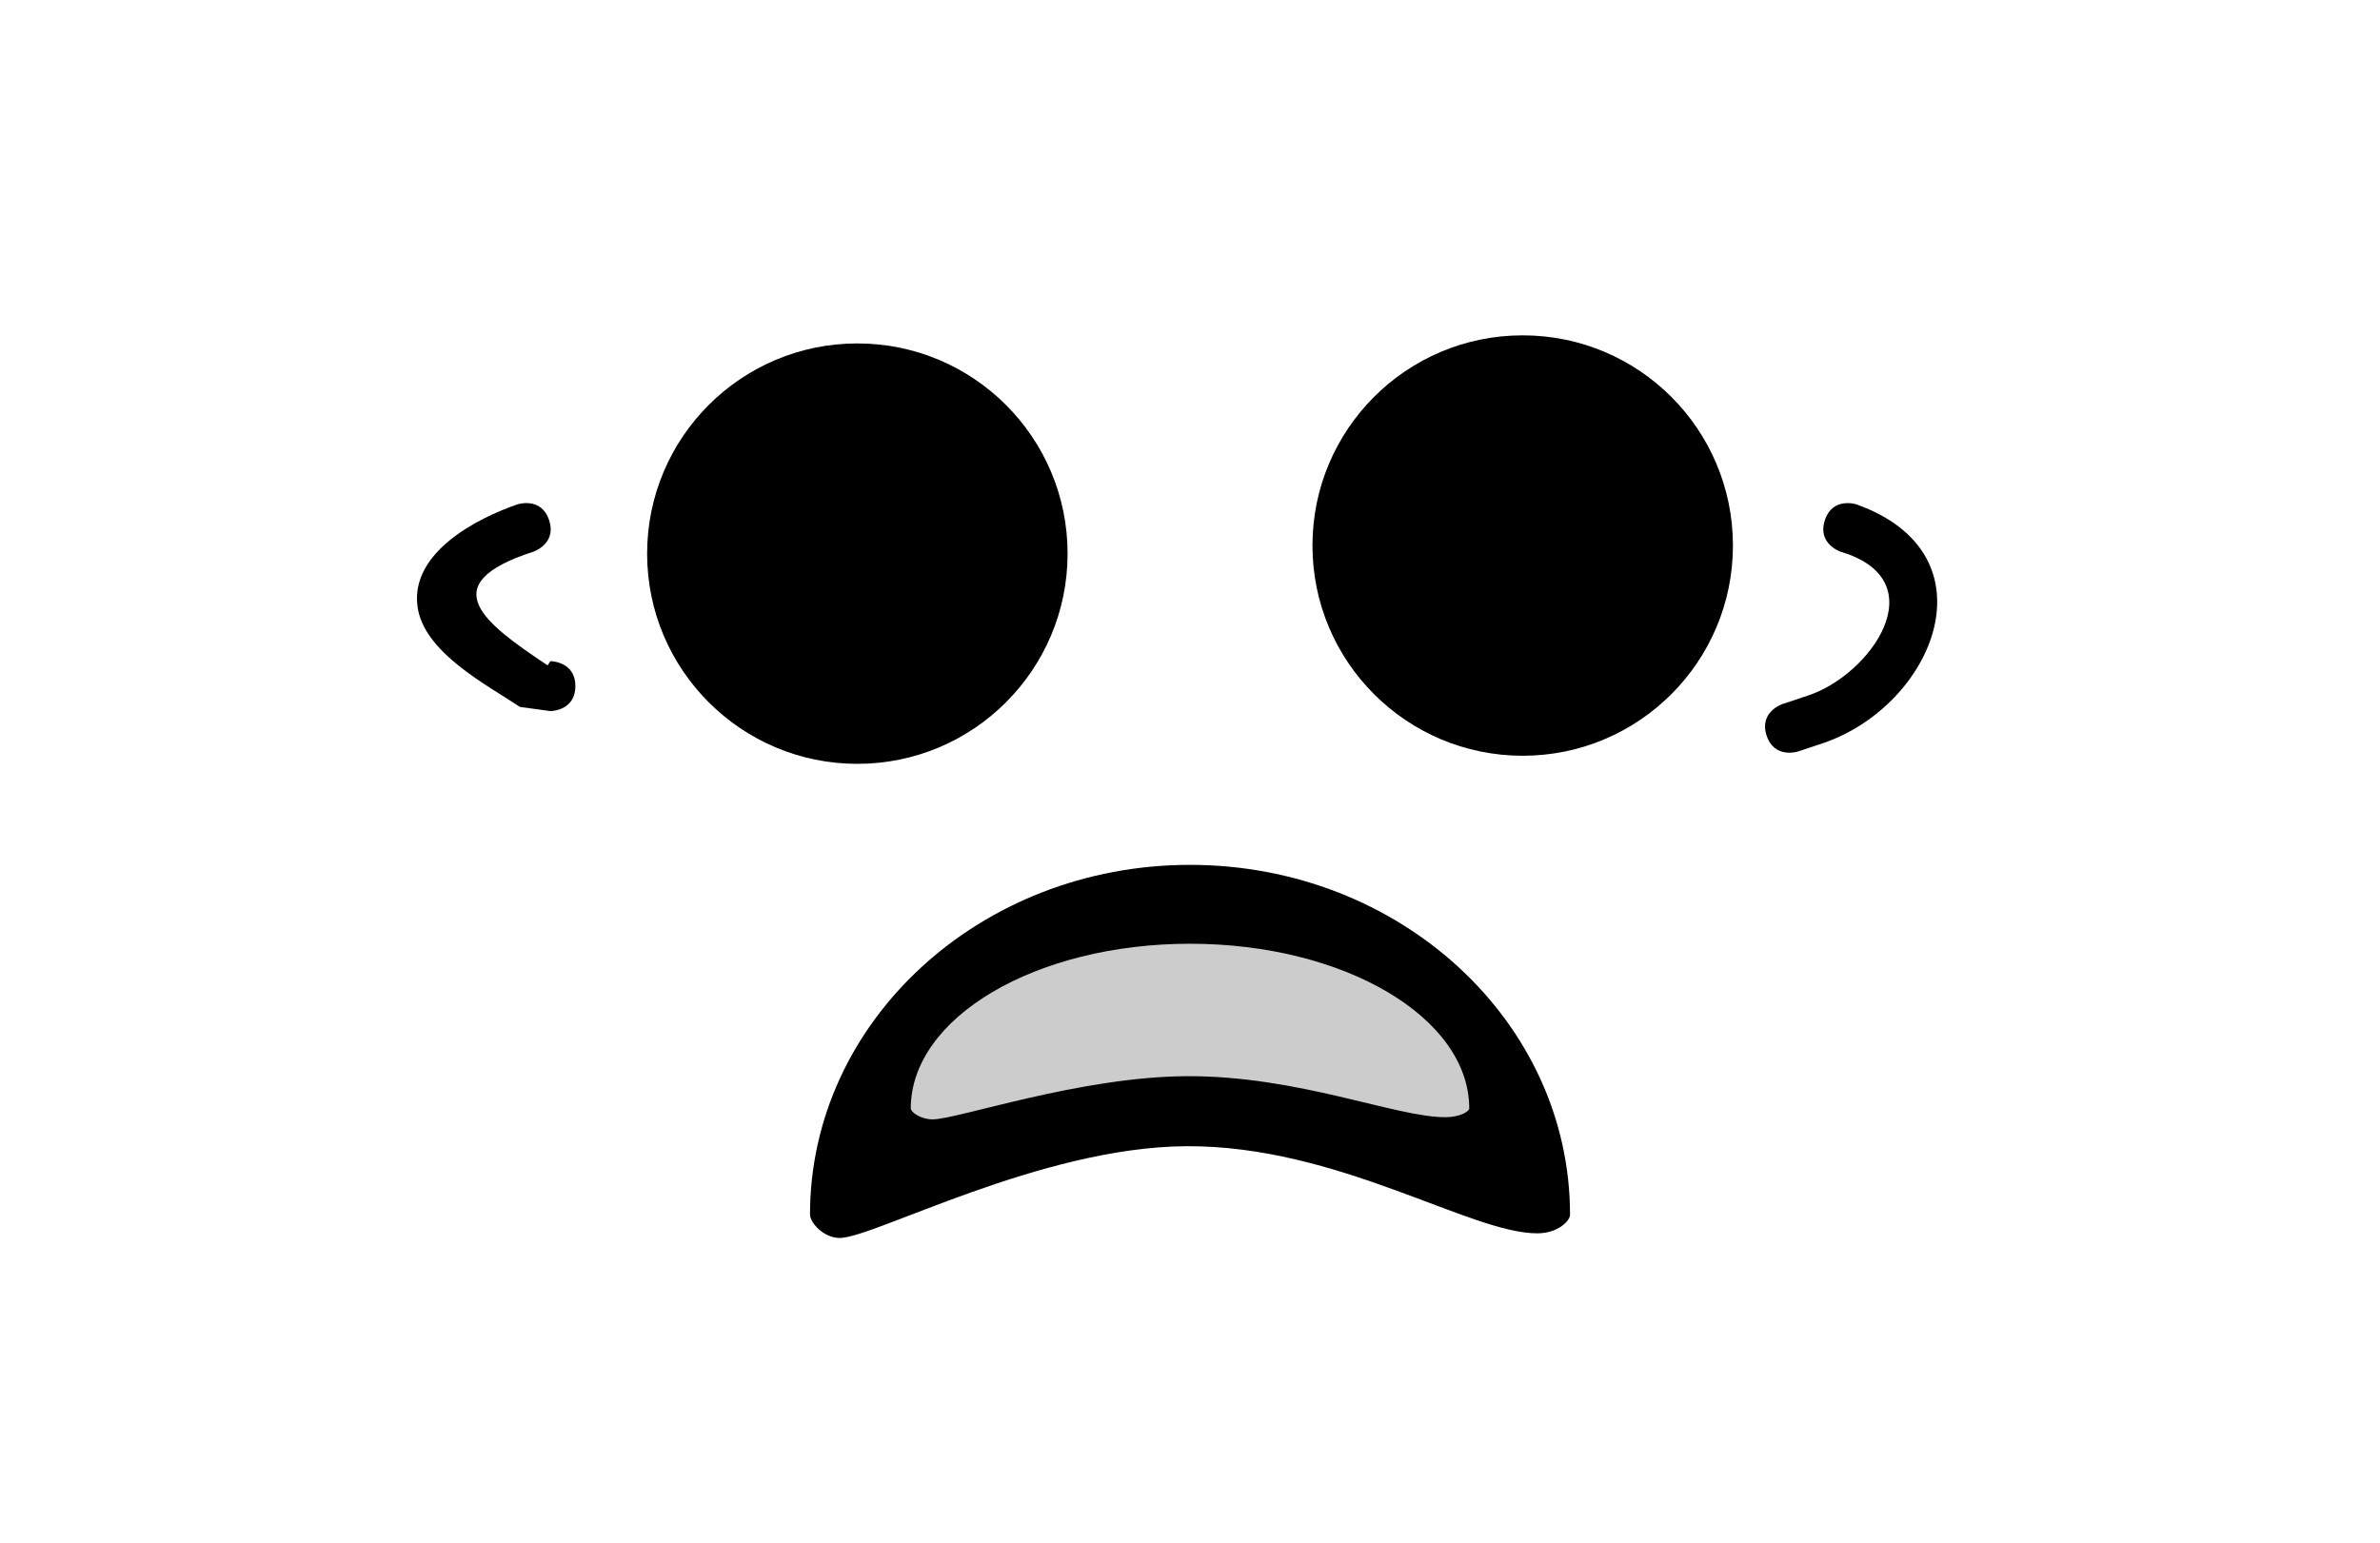 <svg version="1.1" xmlns="http://www.w3.org/2000/svg" xmlns:xlink="http://www.w3.org/1999/xlink" width="95.333" height="61.825" viewBox="0,0,95.333,61.825"><g transform="translate(-312.333,-609.087)"><g data-paper-data="{&quot;isPaintingLayer&quot;:true}" fill-rule="nonzero" stroke="none" stroke-linecap="butt" stroke-linejoin="miter" stroke-miterlimit="10" stroke-dasharray="" stroke-dashoffset="0" style="mix-blend-mode: normal"><path d="" fill="#cccccc" stroke-width="0"/><path d="M338.254,631.266c0,-4.651 3.77,-8.421 8.421,-8.421c4.651,0 8.421,3.77 8.421,8.421c0,4.651 -3.77,8.421 -8.421,8.421c-4.651,0 -8.421,-3.77 -8.421,-8.421z" fill="#000000" stroke-width="0.5"/><path d="M364.905,630.942c0,-4.651 3.77,-8.421 8.421,-8.421c4.651,0 8.421,3.77 8.421,8.421c0,4.651 -3.77,8.421 -8.421,8.421c-4.651,0 -8.421,-3.77 -8.421,-8.421z" fill="#000000" stroke-width="0.5"/><path d="M335.379,636.574c0,1 -1,1 -1,1l-1.221,-0.168c-1.352,-0.901 -3.864,-2.193 -4.103,-4.033c-0.281,-2.159 2.397,-3.531 4.008,-4.081c0,0 0.949,-0.316 1.265,0.632c0.316,0.949 -0.632,1.265 -0.632,1.265c-4.084,1.318 -1.919,2.892 0.572,4.553l0.112,-0.168c0,0 1,0 1,1z" fill="#000000" stroke-width="0.5"/><path d="M383.097,638.557c-0.316,-0.949 0.632,-1.265 0.632,-1.265l1,-0.333c2.547,-0.822 5.194,-4.62 1.333,-5.769c0,0 -0.949,-0.316 -0.632,-1.265c0.316,-0.949 1.265,-0.632 1.265,-0.632c5.606,1.999 3.111,8.046 -1.333,9.564l-1,0.333c0,0 -0.949,0.316 -1.265,-0.632z" fill="#000000" stroke-width="0.5"/><path d="M312.333,670.913v-61.825h95.333v61.825z" fill="none" stroke-width="0"/><path d="M344.778,657.75c0,-7.741 6.815,-14.016 15.222,-14.016c8.407,0 15.222,6.275 15.222,14.016c0,0.247 -0.486,0.74 -1.3,0.745c-2.69,0.018 -7.994,-3.53 -14.082,-3.49c-5.84,0.039 -12.496,3.667 -13.868,3.676c-0.644,0.004 -1.192,-0.616 -1.192,-0.931z" data-paper-data="{&quot;index&quot;:null}" fill="#000000" stroke-width="0"/><path d="M360,646.894c6.177,0 11.185,2.954 11.185,6.598c0,0.116 -0.357,0.348 -0.955,0.351c-1.976,0.008 -5.874,-1.662 -10.348,-1.643c-4.291,0.018 -9.182,1.726 -10.191,1.73c-0.473,0.002 -0.876,-0.29 -0.876,-0.438c0,-3.644 5.008,-6.598 11.185,-6.598z" data-paper-data="{&quot;index&quot;:null}" fill="#cccccc" stroke-width="0"/></g></g></svg><!--rotationCenter:47.66666666666663:30.912541254125244-->